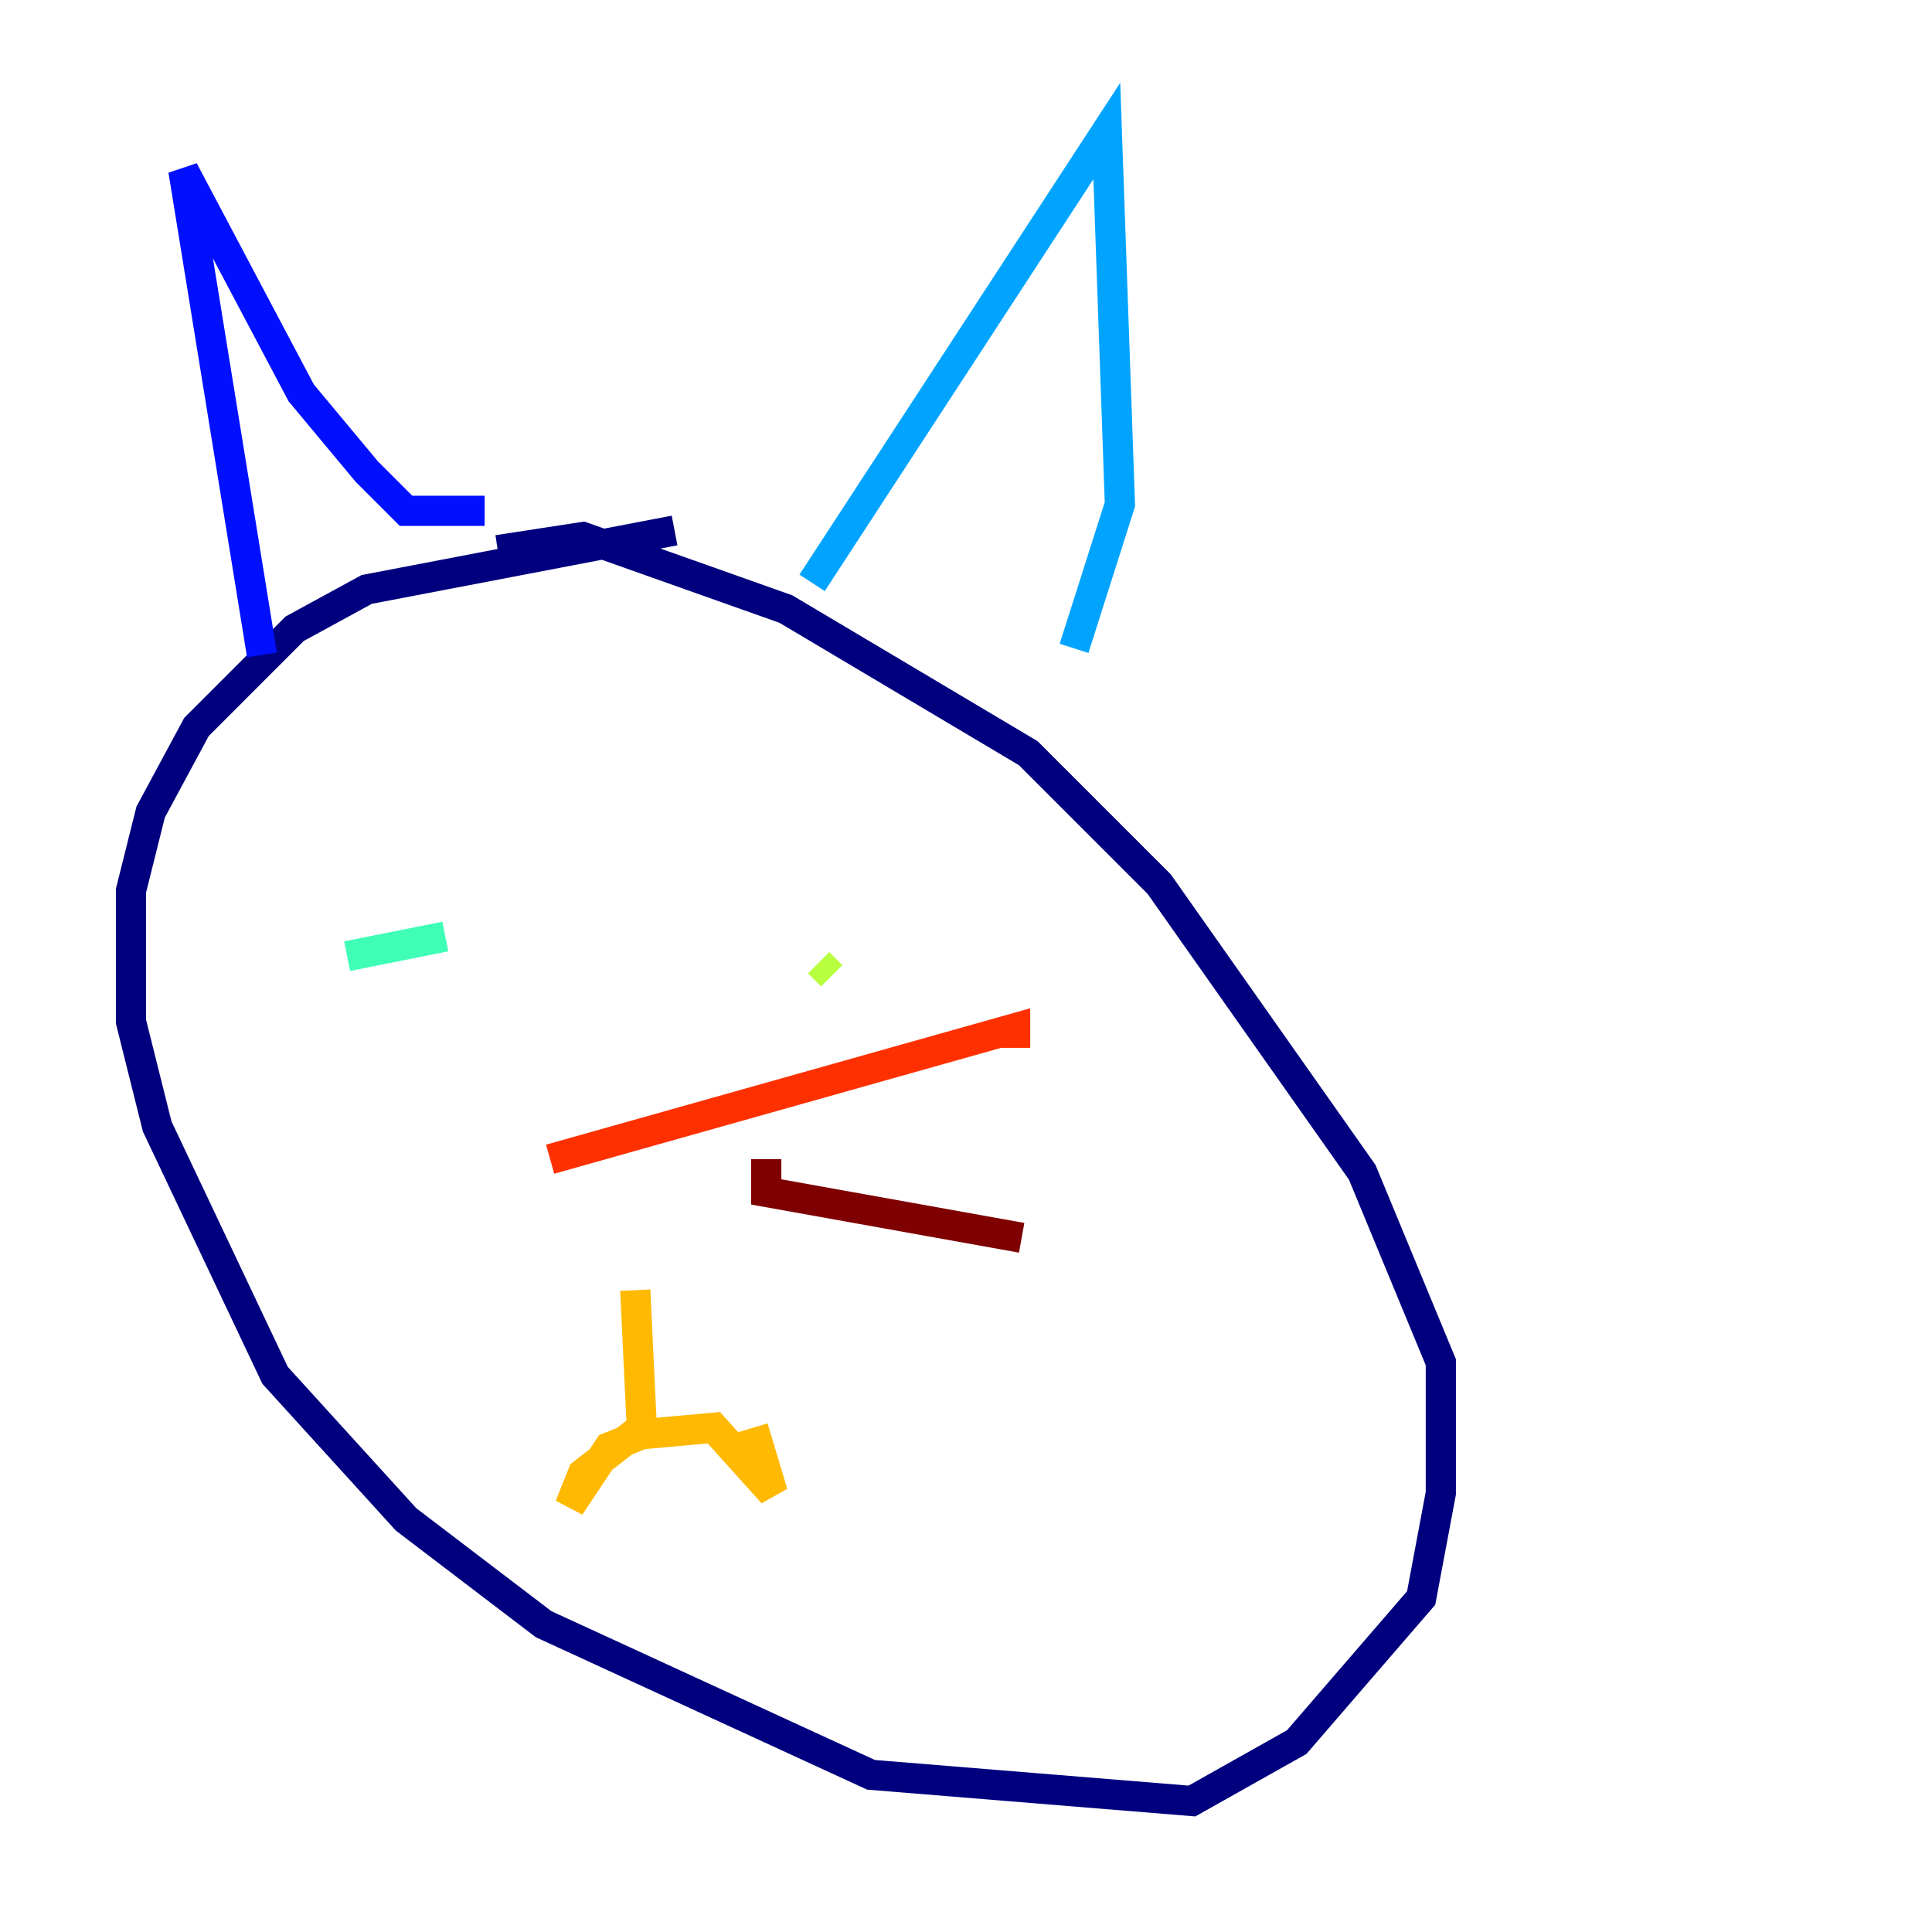 <?xml version="1.0" encoding="utf-8" ?>
<svg baseProfile="tiny" height="128" version="1.2" viewBox="0,0,128,128" width="128" xmlns="http://www.w3.org/2000/svg" xmlns:ev="http://www.w3.org/2001/xml-events" xmlns:xlink="http://www.w3.org/1999/xlink"><defs /><polyline fill="none" points="44.691,35.146 24.298,39.051 19.525,41.654 13.017,48.163 9.98,53.803 8.678,59.01 8.678,67.688 10.414,74.63 18.224,91.119 26.902,100.664 36.014,107.607 57.709,117.586 78.969,119.322 85.912,115.417 94.156,105.871 95.458,98.929 95.458,90.251 90.251,77.668 76.8,58.576 68.122,49.898 52.068,40.352 38.617,35.58 32.976,36.447" stroke="#00007f" stroke-width="2" /><polyline fill="none" points="17.356,43.39 12.149,11.281 19.959,26.034 24.298,31.241 26.902,33.844 32.108,33.844" stroke="#0010ff" stroke-width="2" /><polyline fill="none" points="53.803,38.617 73.329,8.678 74.197,33.41 71.159,42.956" stroke="#00a4ff" stroke-width="2" /><polyline fill="none" points="22.997,63.349 29.505,62.047" stroke="#3fffb7" stroke-width="2" /><polyline fill="none" points="54.237,63.783 55.105,64.651" stroke="#b7ff3f" stroke-width="2" /><polyline fill="none" points="42.088,85.478 42.522,94.59 38.617,97.627 37.749,99.797 40.352,95.891 42.522,95.024 47.295,94.59 51.2,98.929 49.898,94.59" stroke="#ffb900" stroke-width="2" /><polyline fill="none" points="36.447,76.8 67.254,68.122 67.254,69.424" stroke="#ff3000" stroke-width="2" /><polyline fill="none" points="50.766,76.8 50.766,78.969 67.688,82.007" stroke="#7f0000" stroke-width="2" /></svg>